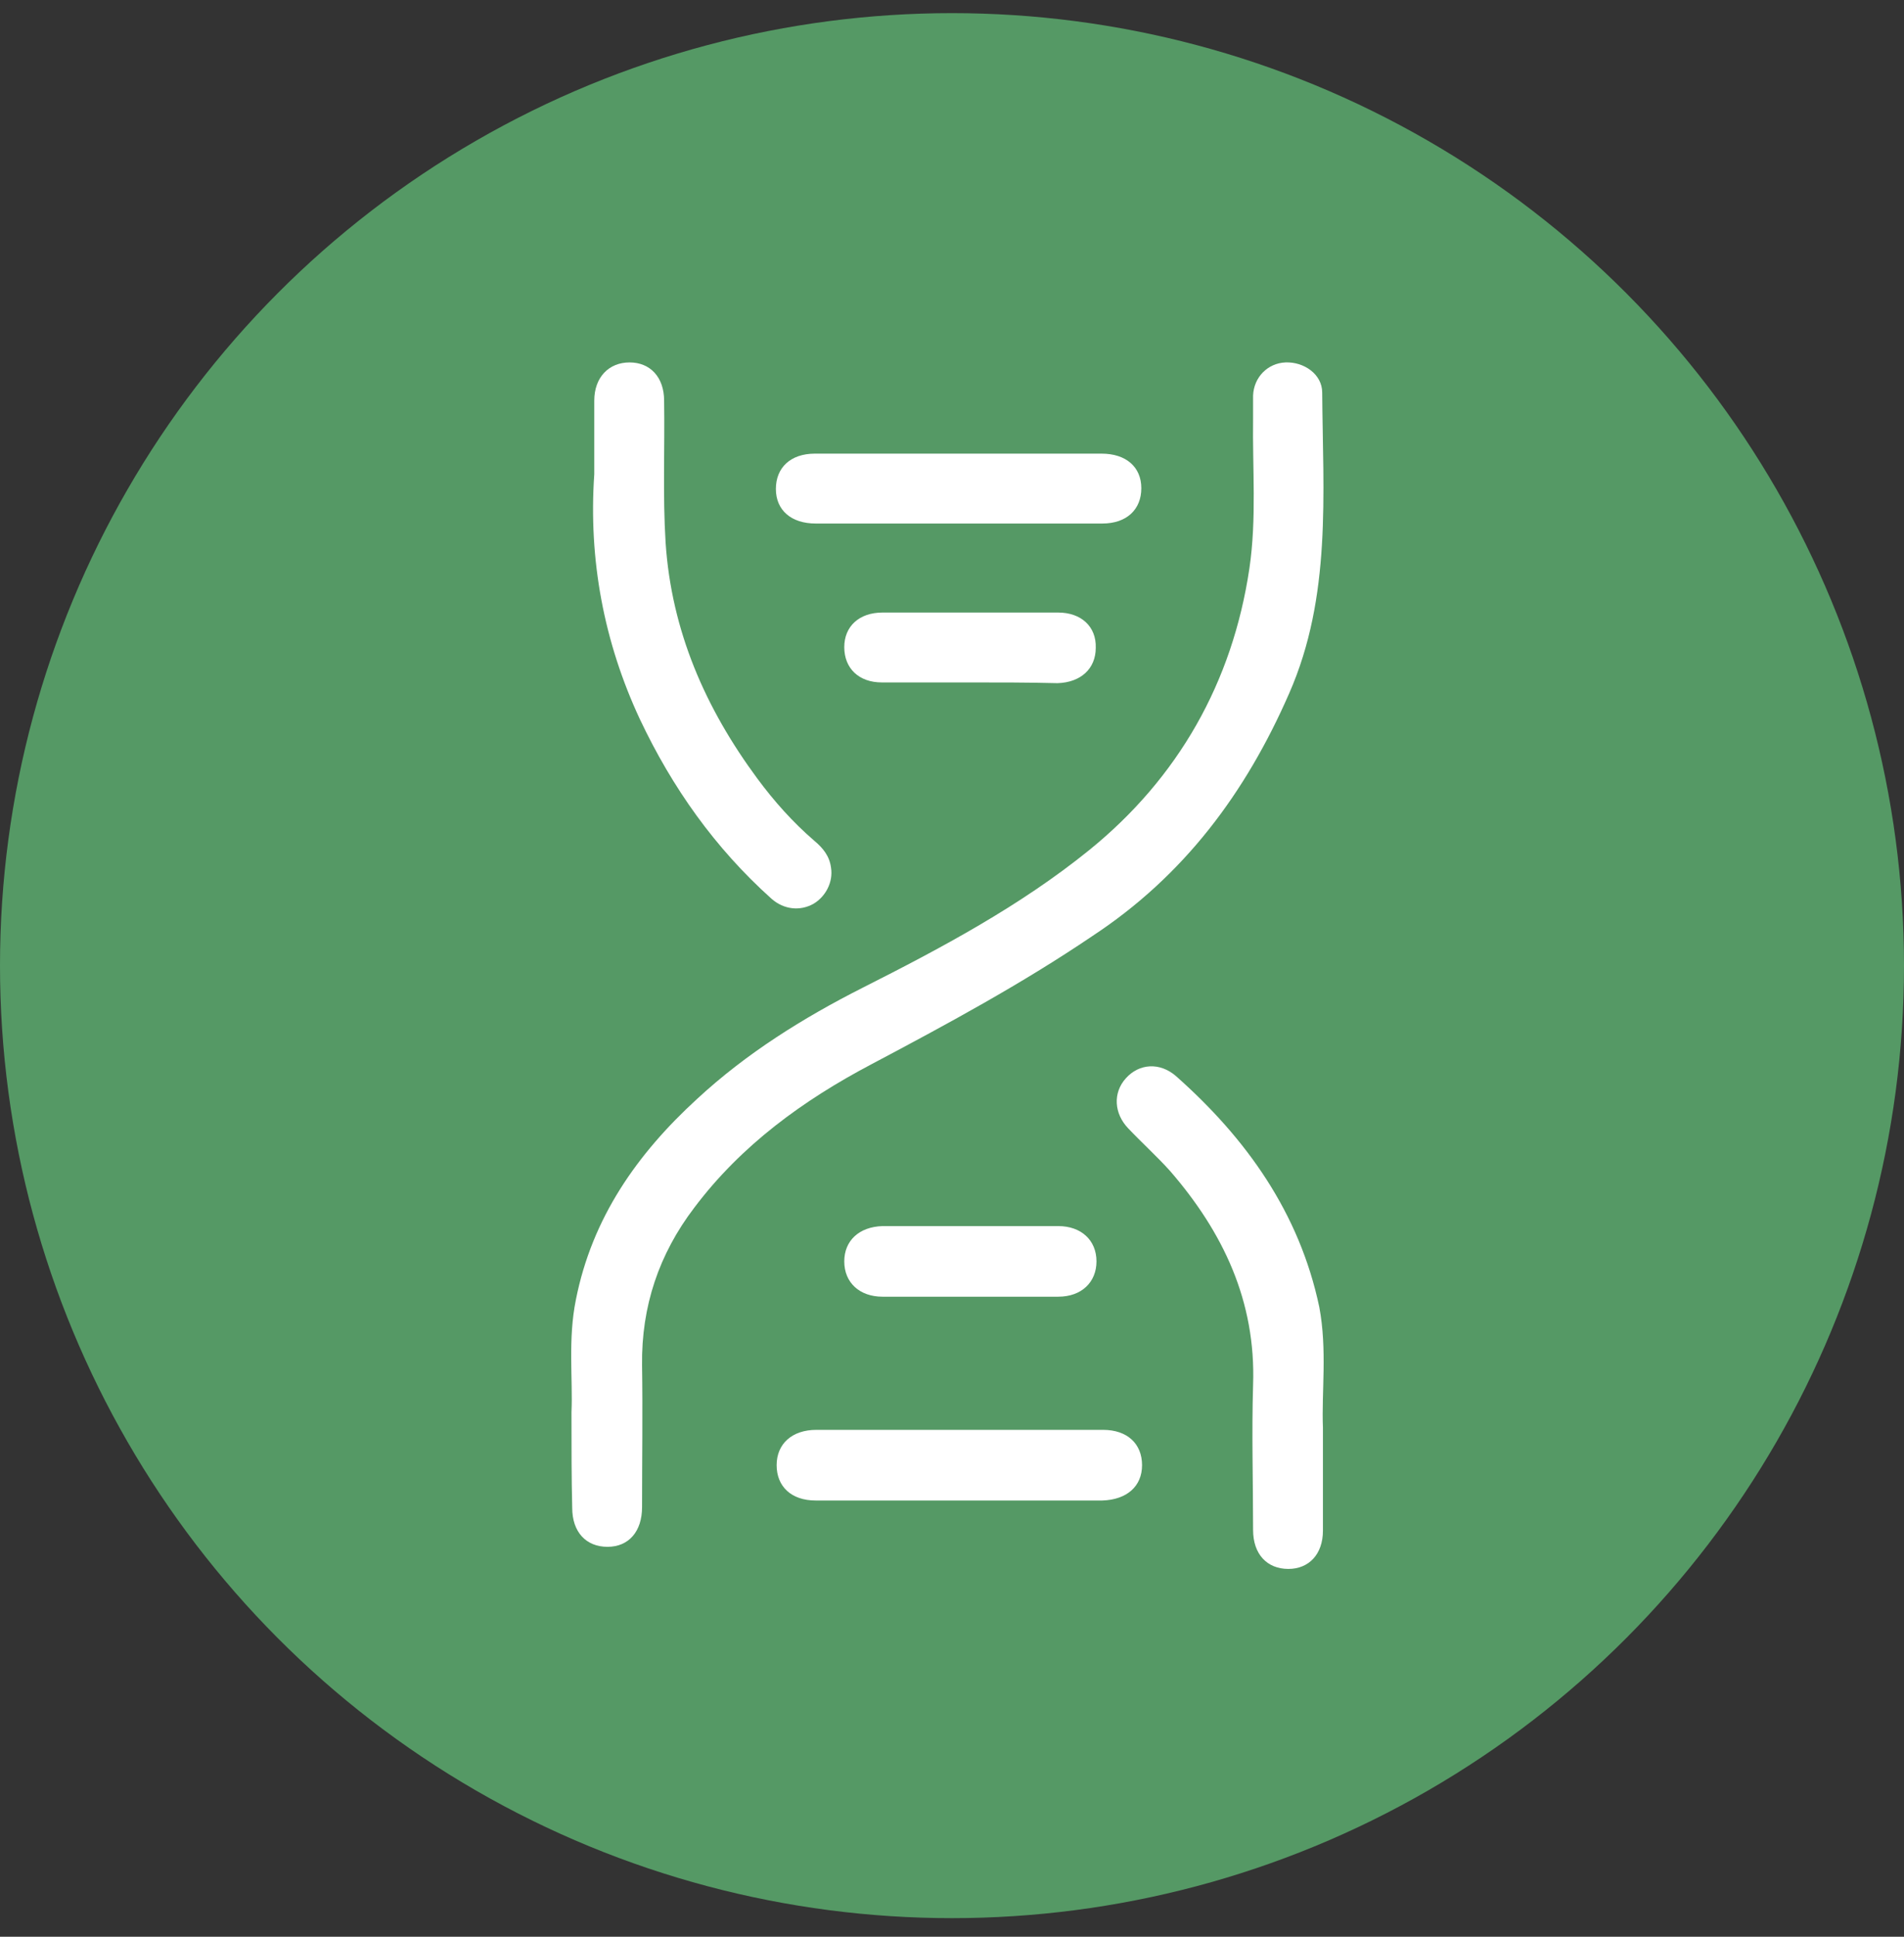 <svg width="60" height="61" viewBox="0 0 60 61" fill="none" xmlns="http://www.w3.org/2000/svg">
<rect x="0" y="0" width="60" height="61" fill="#333333" stroke="none"/>
<circle cx="30" cy="30.414" r="30" fill="#559965"/>
<path d="M18.009 44.479C18.055 43.437 17.893 42.185 18.148 40.934C18.658 38.362 20.071 36.346 21.971 34.608C23.524 33.172 25.308 32.06 27.184 31.11C29.664 29.858 32.143 28.538 34.321 26.777C37.125 24.506 38.839 21.494 39.372 17.902C39.604 16.327 39.465 14.751 39.488 13.175C39.488 12.944 39.488 12.689 39.488 12.457C39.511 11.878 39.952 11.438 40.508 11.415C41.087 11.391 41.666 11.785 41.666 12.364C41.689 15.562 41.968 18.783 40.624 21.841C39.257 24.969 37.31 27.588 34.414 29.488C32.189 30.994 29.826 32.268 27.463 33.519C25.308 34.655 23.361 36.068 21.878 38.038C20.766 39.498 20.21 41.143 20.233 42.996C20.256 44.479 20.233 45.985 20.233 47.468C20.233 48.233 19.816 48.719 19.144 48.719C18.472 48.719 18.032 48.256 18.032 47.491C18.009 46.541 18.009 45.614 18.009 44.479Z" fill="white"/>
<path d="M18.727 14.937C18.727 14.172 18.727 13.384 18.727 12.62C18.727 11.878 19.191 11.415 19.839 11.415C20.488 11.415 20.928 11.878 20.928 12.62C20.952 14.102 20.882 15.608 20.975 17.091C21.16 19.872 22.226 22.305 23.871 24.529C24.404 25.247 24.983 25.896 25.655 26.476C25.933 26.707 26.142 26.962 26.188 27.333C26.258 27.773 26.026 28.236 25.632 28.468C25.215 28.7 24.705 28.654 24.311 28.306C22.527 26.707 21.183 24.807 20.164 22.652C19.029 20.22 18.542 17.624 18.727 14.937Z" fill="white"/>
<path d="M41.689 44.966C41.689 46.194 41.689 47.19 41.689 48.21C41.689 48.951 41.249 49.415 40.6 49.415C39.928 49.415 39.488 48.951 39.488 48.187C39.488 46.657 39.442 45.151 39.488 43.622C39.581 40.98 38.538 38.802 36.87 36.879C36.453 36.416 35.989 35.999 35.549 35.535C35.109 35.072 35.062 34.423 35.48 33.96C35.897 33.496 36.545 33.45 37.055 33.89C39.28 35.86 40.948 38.2 41.574 41.166C41.828 42.51 41.643 43.854 41.689 44.966Z" fill="white"/>
<path d="M30.174 16.489C28.691 16.489 27.184 16.489 25.702 16.489C24.937 16.489 24.45 16.072 24.45 15.4C24.45 14.728 24.914 14.288 25.678 14.288C28.691 14.288 31.703 14.288 34.715 14.288C35.48 14.288 35.966 14.705 35.966 15.377C35.966 16.049 35.503 16.489 34.738 16.489C33.209 16.489 31.703 16.489 30.174 16.489Z" fill="white"/>
<path d="M30.174 47.26C28.691 47.26 27.184 47.26 25.702 47.26C24.937 47.26 24.474 46.819 24.474 46.147C24.474 45.475 24.96 45.035 25.725 45.035C28.737 45.035 31.749 45.035 34.761 45.035C35.526 45.035 35.989 45.475 35.989 46.147C35.989 46.819 35.503 47.236 34.738 47.26C33.209 47.26 31.68 47.26 30.174 47.26Z" fill="white"/>
<path d="M30.567 21.494C29.641 21.494 28.714 21.494 27.787 21.494C27.069 21.494 26.605 21.054 26.605 20.382C26.605 19.733 27.069 19.293 27.81 19.293C29.664 19.293 31.494 19.293 33.348 19.293C34.066 19.293 34.553 19.733 34.53 20.405C34.53 21.054 34.066 21.494 33.325 21.517C32.421 21.494 31.494 21.494 30.567 21.494Z" fill="white"/>
<path d="M30.567 38.617C31.494 38.617 32.421 38.617 33.348 38.617C34.066 38.617 34.553 39.057 34.553 39.729C34.553 40.378 34.089 40.841 33.348 40.841C31.494 40.841 29.664 40.841 27.81 40.841C27.092 40.841 26.605 40.401 26.605 39.729C26.605 39.08 27.069 38.64 27.81 38.617C28.714 38.617 29.641 38.617 30.567 38.617Z" fill="white"/>
</svg>
